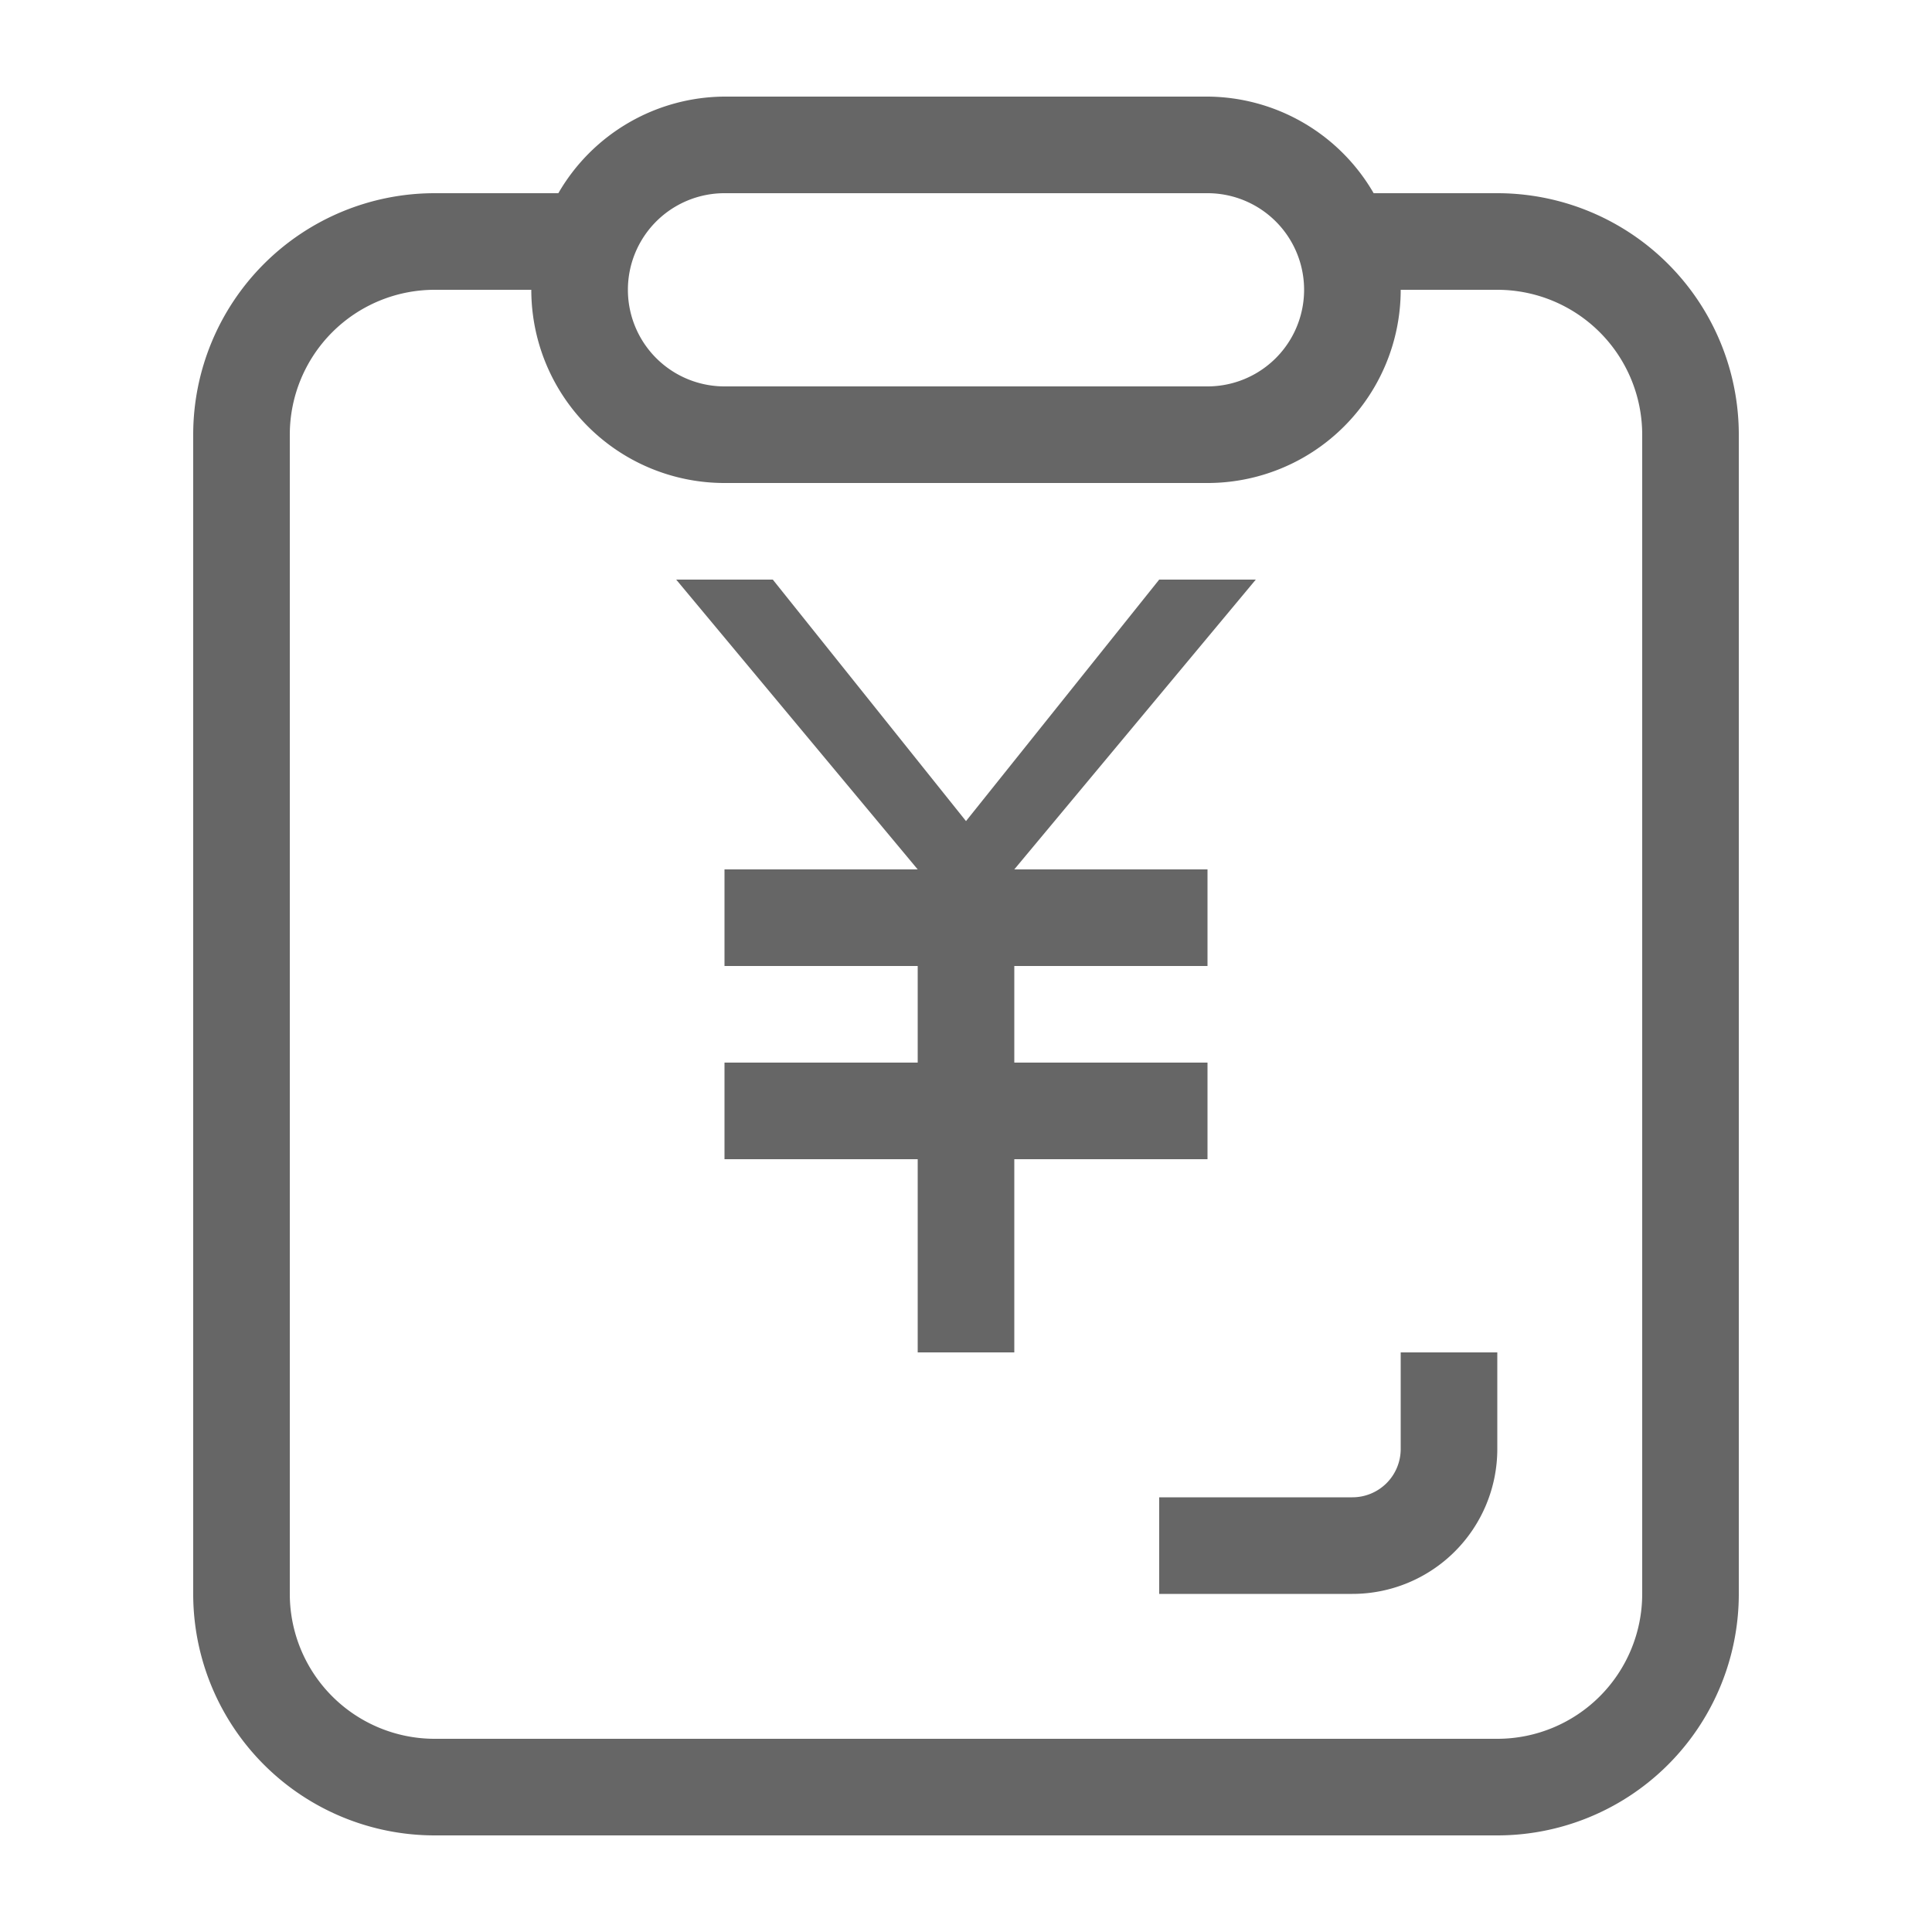 <svg xmlns="http://www.w3.org/2000/svg" viewBox="0 0 40 40"><title>me_icon_shop</title><path d="M29 30a1 1 0 0 1-1 1h-4v2h4a3 3 0 0 0 3-3v-2h-2zM25 22h-4v-2h4v-2h-4l5-6h-2l-4 5-4-5h-2l5 6h-4v2h4v2h-4v2h4v4h2v-4h4v-2" fill="#666"/><path d="M31 4h-2.56A4 4 0 0 0 25 2H15a4 4 0 0 0-3.44 2H9a5 5 0 0 0-5 5v24a5 5 0 0 0 5 5h22a5 5 0 0 0 5-5V9a5 5 0 0 0-5-5zM15 4h10a2 2 0 0 1 0 4H15a2 2 0 0 1 0-4zm19 29a3 3 0 0 1-3 3H9a3 3 0 0 1-3-3V9a3 3 0 0 1 3-3h2a4 4 0 0 0 4 4h10a4 4 0 0 0 4-4h2a3 3 0 0 1 3 3z" fill="#666"/></svg>